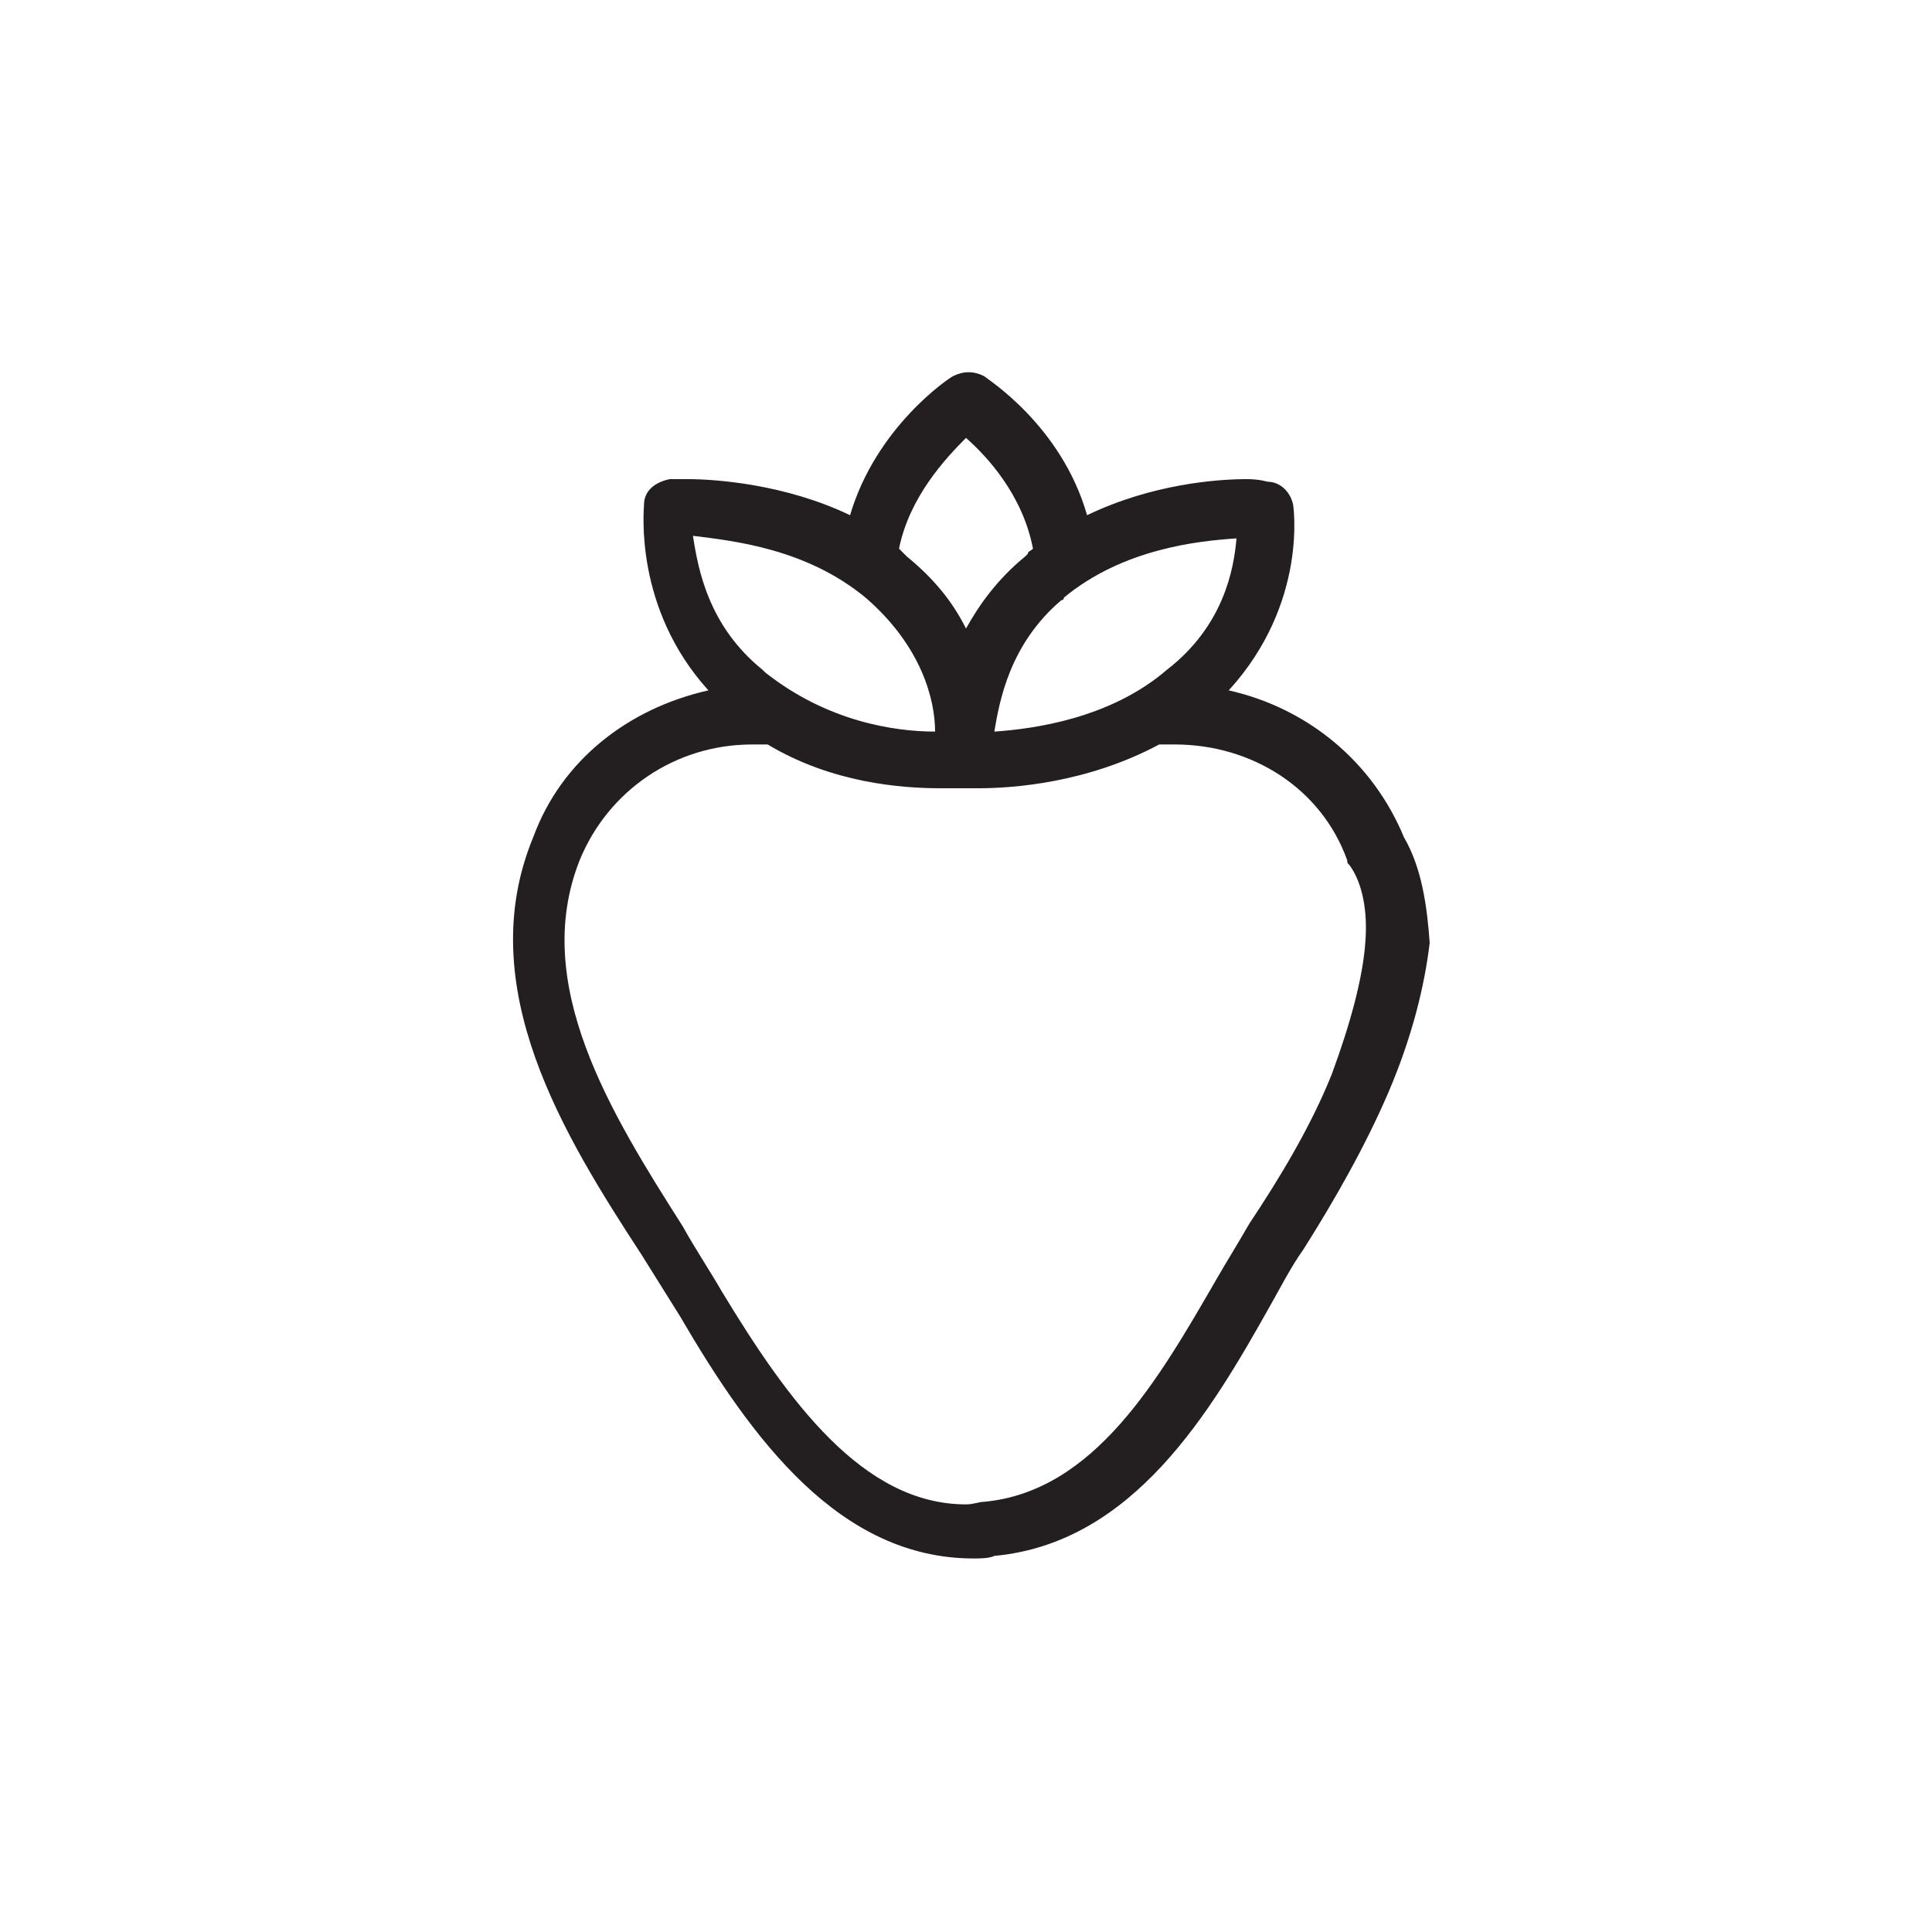 <?xml version="1.0" encoding="utf-8"?>
<!-- Generator: Adobe Illustrator 24.2.3, SVG Export Plug-In . SVG Version: 6.00 Build 0)  -->
<svg version="1.1" id="Layer_1" xmlns="http://www.w3.org/2000/svg" xmlns:xlink="http://www.w3.org/1999/xlink" x="0px" y="0px"
	 viewBox="0 0 75 75" style="enable-background:new 0 0 75 75;" xml:space="preserve">
<style type="text/css">
	.st0{fill:#231F20;}
</style>
<path class="st0" d="M54.5,32.5c-1.2-2.9-3.7-5-6.8-5.7c3.1-3.4,2.5-7.2,2.5-7.2c-0.1-0.5-0.5-0.9-1-0.9c0,0-0.3-0.1-0.8-0.1
	c-1.2,0-3.7,0.2-6.2,1.4c-1-3.5-3.9-5.3-4-5.4c-0.4-0.2-0.8-0.2-1.2,0c-0.2,0.1-3,2-4,5.4c-2.5-1.2-5.2-1.4-6.3-1.4
	c-0.4,0-0.7,0-0.7,0c-0.5,0.1-1,0.4-1,1c0,0.2-0.4,4,2.5,7.2c-3.1,0.7-5.7,2.7-6.8,5.7c-2.4,5.8,1.2,11.6,4.2,16.2
	c0.5,0.8,1,1.6,1.5,2.4c2.8,4.8,6.2,9.4,11.4,9.4l0,0c0.2,0,0.6,0,0.8-0.1c5.4-0.5,8.4-5.6,10.7-9.7c0.4-0.7,0.8-1.5,1.3-2.2
	c1.2-1.9,2.4-4,3.3-6.1s1.4-4.1,1.6-5.8C55.4,35.2,55.2,33.7,54.5,32.5z M45.3,26L45.3,26c-2.2,1.9-5.2,2.3-6.7,2.4
	c0.2-1.2,0.6-3.4,2.6-5.1l0,0c0.1,0,0.1-0.1,0.1-0.1c2.3-1.9,5.2-2.2,6.7-2.3C47.9,22.1,47.5,24.3,45.3,26z M37.5,17
	c0.8,0.7,2.2,2.2,2.6,4.3c-0.1,0.1-0.2,0.1-0.2,0.2l-0.1,0.1c-1.1,0.9-1.8,1.9-2.3,2.8c-0.5-1-1.2-1.9-2.3-2.8l-0.1-0.1
	c-0.1-0.1-0.2-0.2-0.2-0.2C35.3,19.3,36.7,17.8,37.5,17z M33.6,23.2L33.6,23.2c2.2,1.9,2.7,4,2.7,5.2c-1.6,0-4.2-0.4-6.6-2.3
	L29.6,26c-2.1-1.7-2.5-3.9-2.7-5.2C28.5,21,31.3,21.3,33.6,23.2z M53,36.6c-0.1,1.4-0.6,3.2-1.3,5.1c-0.8,2-2,4-3.2,5.8
	c-0.4,0.7-0.9,1.5-1.3,2.2c-2.2,3.8-4.7,8.2-9,8.6c-0.2,0-0.4,0.1-0.7,0.1l0,0c-4,0-6.9-4-9.5-8.3c-0.4-0.7-1-1.6-1.5-2.5
	c-2.8-4.4-5.9-9.4-4-14.2c1.1-2.7,3.7-4.5,6.7-4.5h0.6c2.5,1.5,5.2,1.7,6.7,1.7c0.4,0,0.7,0,0.8,0l0,0c0,0,0.2,0,0.7,0l0,0
	c1.3,0,4.2-0.2,7-1.7h0.6c3,0,5.7,1.7,6.7,4.5c0,0.1,0,0.1,0.1,0.2C52.9,34.3,53.1,35.4,53,36.6z"/>
</svg>
